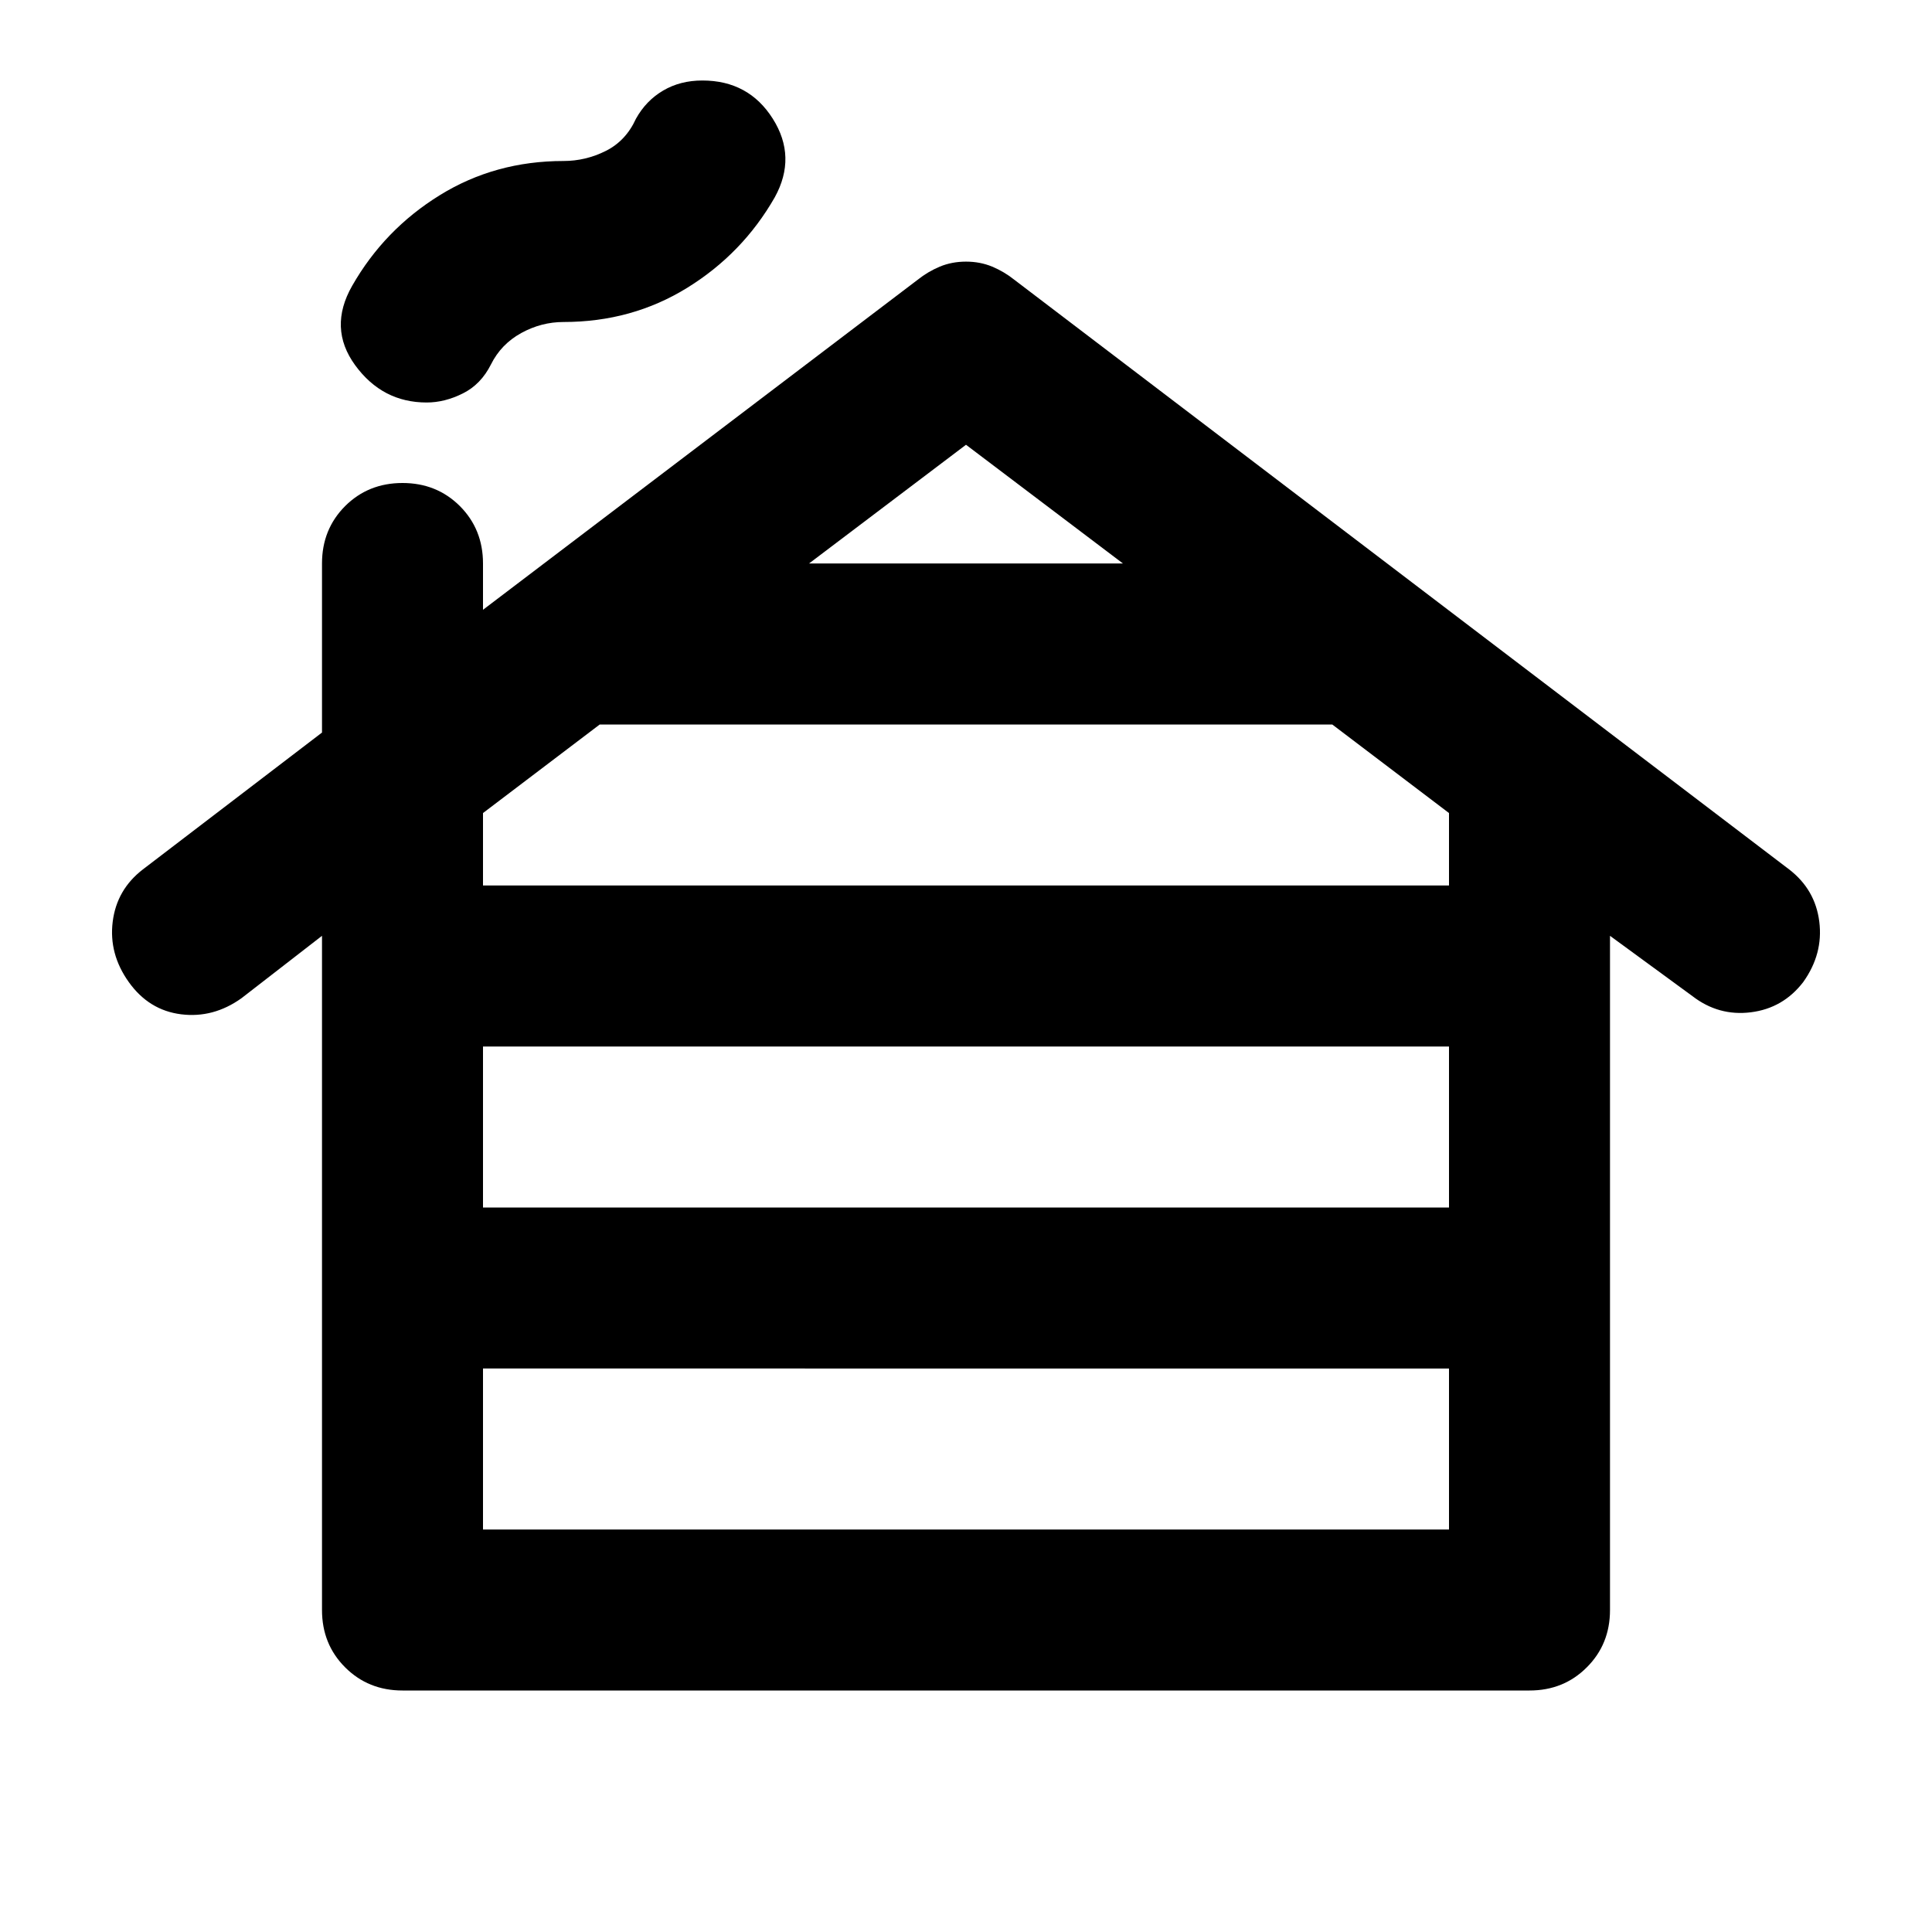 <svg xmlns="http://www.w3.org/2000/svg" viewBox="0 0 24 24"><path d="M6 19h12v-2H6Zm0-4h12v-2H6Zm0-4h12v-.9L16.55 9h-9.1L6 10.1Zm4.05-4h3.9L12 5.525ZM5 21q-.425 0-.713-.288Q4 20.425 4 20v-8.375L3 12.4q-.35.25-.75.2-.4-.05-.65-.4-.25-.35-.2-.75.05-.4.375-.65L4 9.1V7q0-.425.287-.713Q4.575 6 5 6t.713.287Q6 6.575 6 7v.575l5.4-4.1q.125-.1.275-.163.15-.062.325-.062.175 0 .325.062.15.063.275.163l9.625 7.325q.325.25.375.65.05.4-.2.75-.25.325-.65.375-.4.05-.725-.2L20 11.625V20q0 .425-.288.712Q19.425 21 19 21Zm.3-16q-.55 0-.888-.463-.337-.462-.037-.987.4-.7 1.088-1.125Q6.15 2 7 2q.275 0 .525-.125t.375-.4q.125-.225.338-.35Q8.45 1 8.725 1q.575 0 .875.475.3.475.025.975-.4.7-1.088 1.125Q7.85 4 7 4q-.275 0-.525.137-.25.138-.375.388t-.35.362Q5.525 5 5.3 5Z"/></svg>